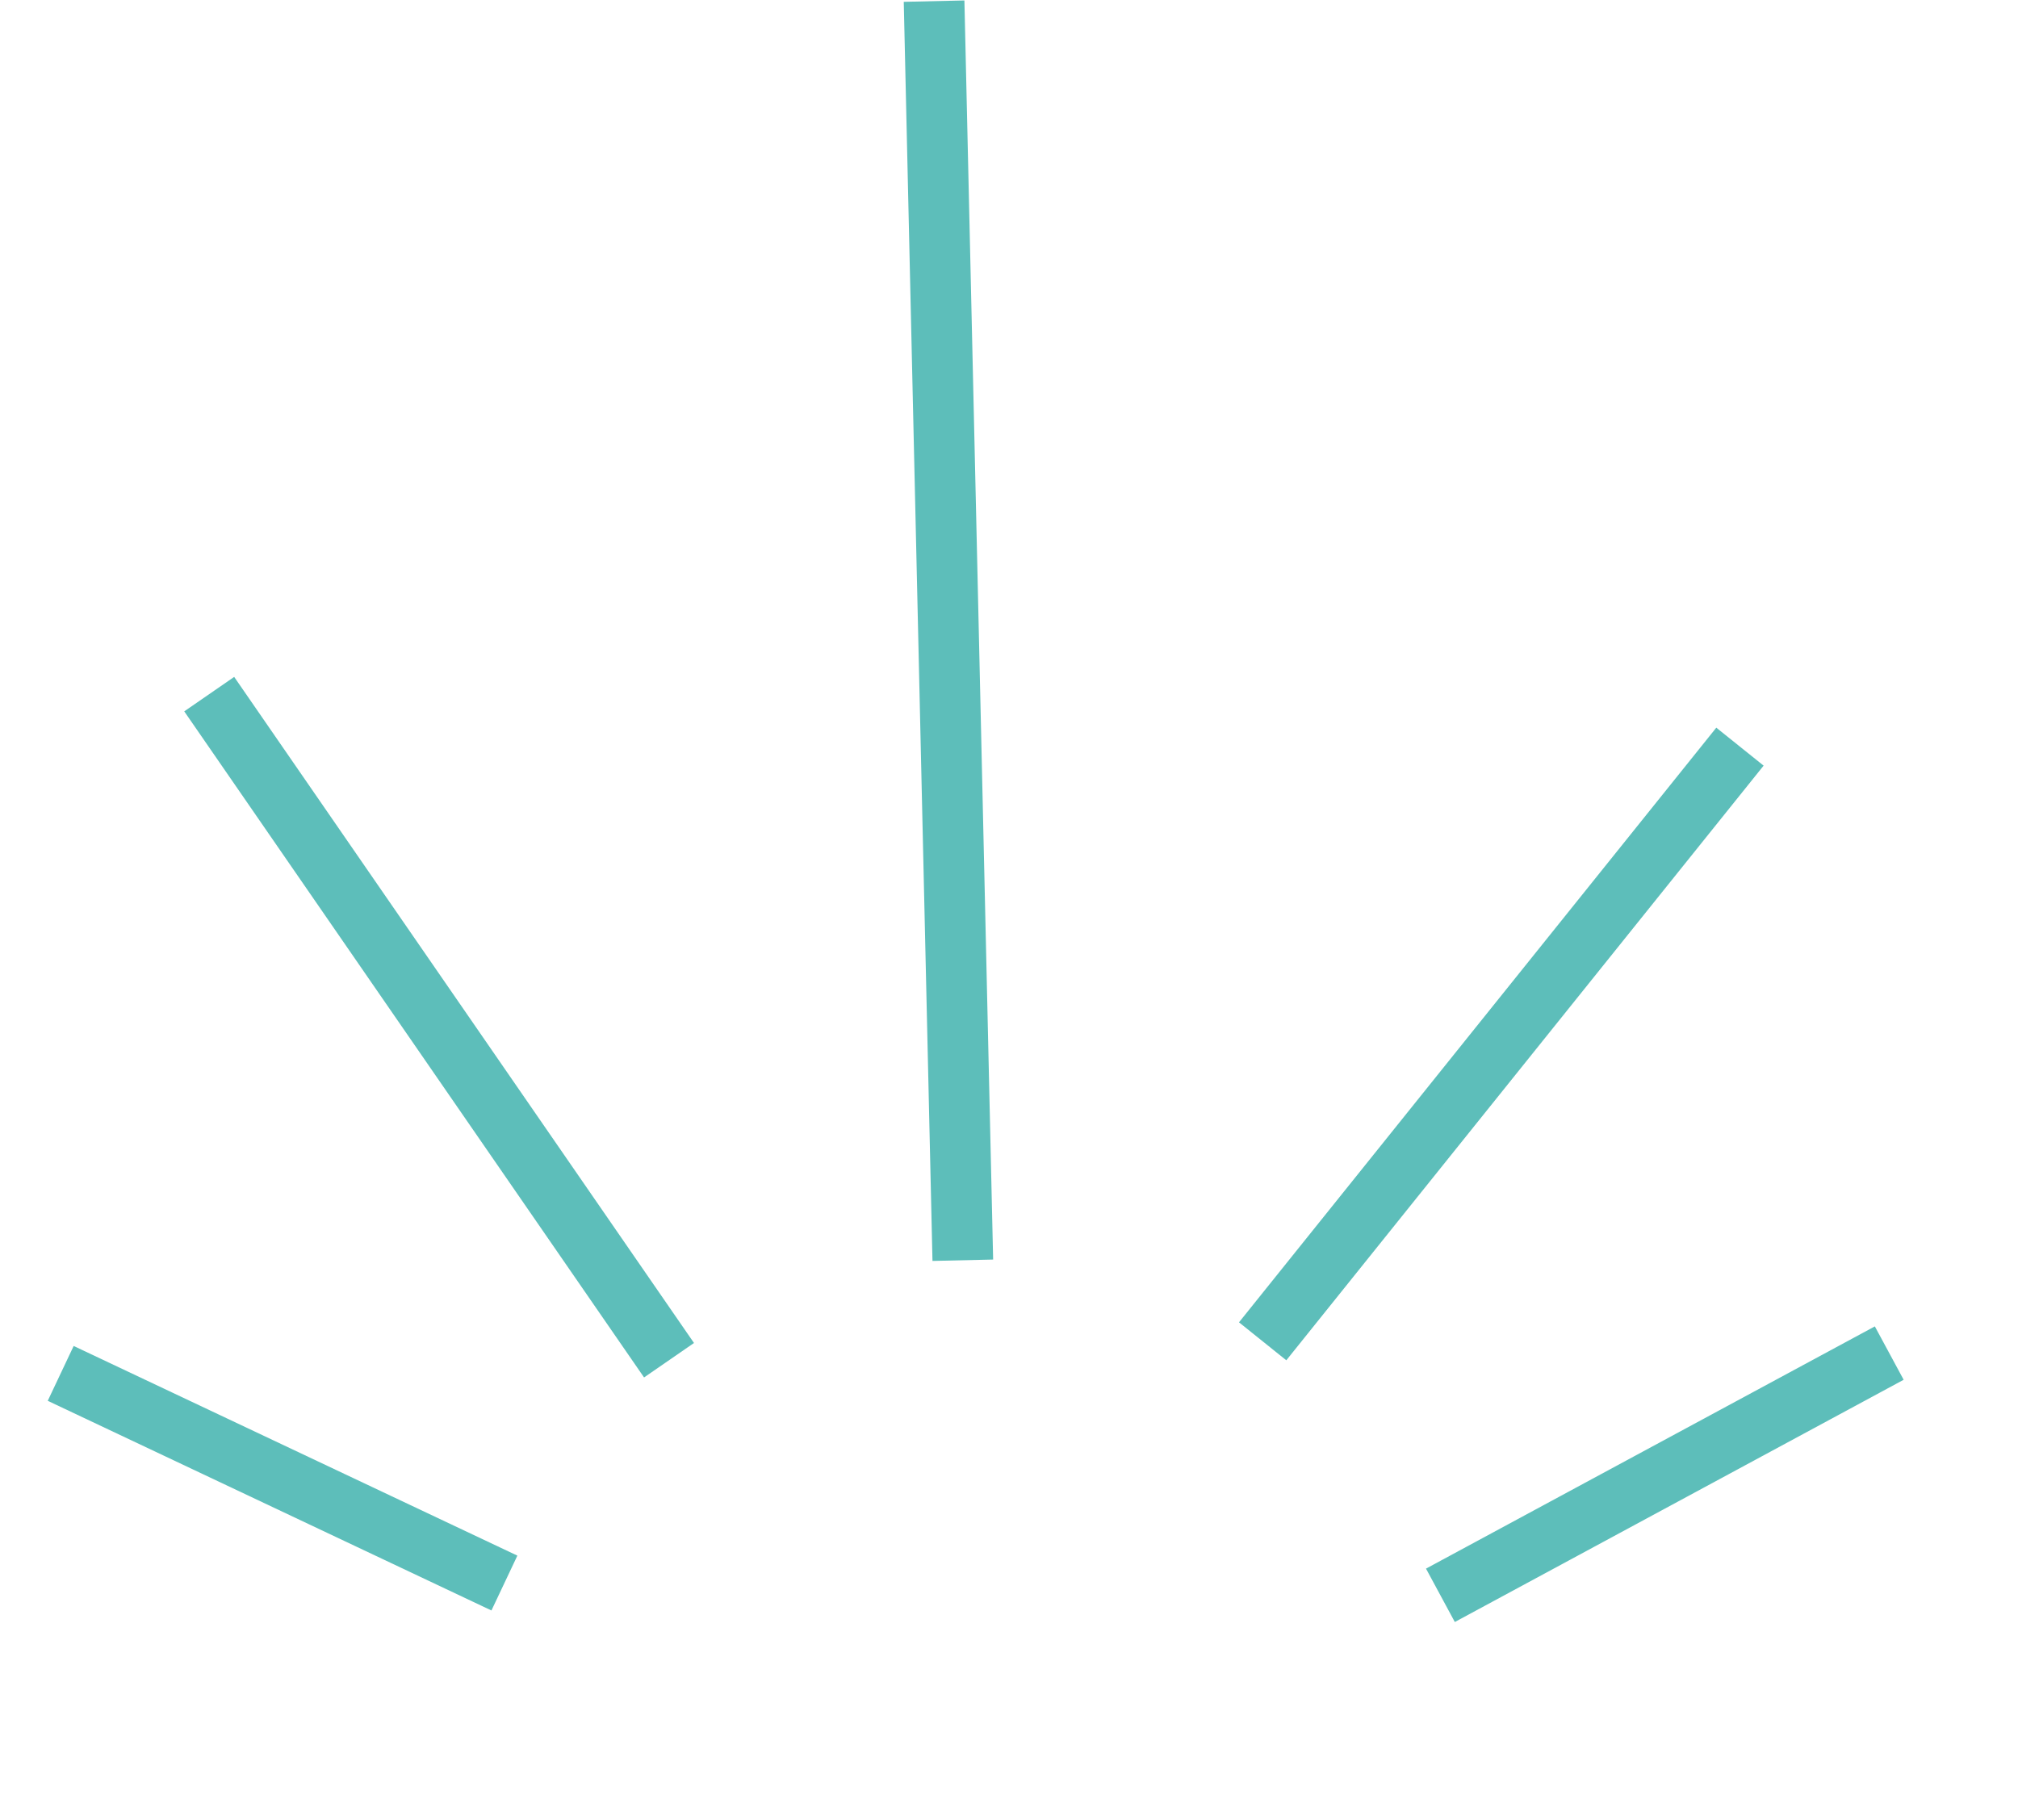 <svg xmlns="http://www.w3.org/2000/svg" xmlns:xlink="http://www.w3.org/1999/xlink" width="199.57" height="179.983" viewBox="0 0 199.57 179.983"><defs><clipPath id="a"><rect width="182.833" height="149.51" transform="translate(-6.003 -125.11)"/></clipPath><clipPath id="b"><rect width="196.137" height="179.983" transform="translate(-88.943 -0.113)"/></clipPath><clipPath id="c"><rect width="196.137" height="179.983" transform="translate(-121.437 -73.85)"/></clipPath><clipPath id="d"><rect width="196.137" height="179.983" transform="translate(-139.016 -133.83)"/></clipPath></defs><g transform="translate(-54.644 -60.316)"><g transform="translate(60.647 196.155)" clip-path="url(#a)"><line x1="43.88" y1="20.737" fill="none" stroke="#5dbeba" stroke-width="6"/></g><line x1="45.473" y1="65.881" transform="translate(75.334 128.971)" fill="none" stroke="#5dbeba" stroke-width="6"/><g transform="translate(147.02 60.429)" clip-path="url(#b)"><line x1="2.841" y1="124.535" fill="none" stroke="#5dbeba" stroke-width="6"/></g><g transform="translate(179.514 134.166)" clip-path="url(#c)"><line y1="58.816" x2="47.203" fill="none" stroke="#5dbeba" stroke-width="6"/></g><g transform="translate(197.093 194.146)" clip-path="url(#d)"><line y1="23.958" x2="44.388" fill="none" stroke="#5dbeba" stroke-width="6"/></g></g></svg>